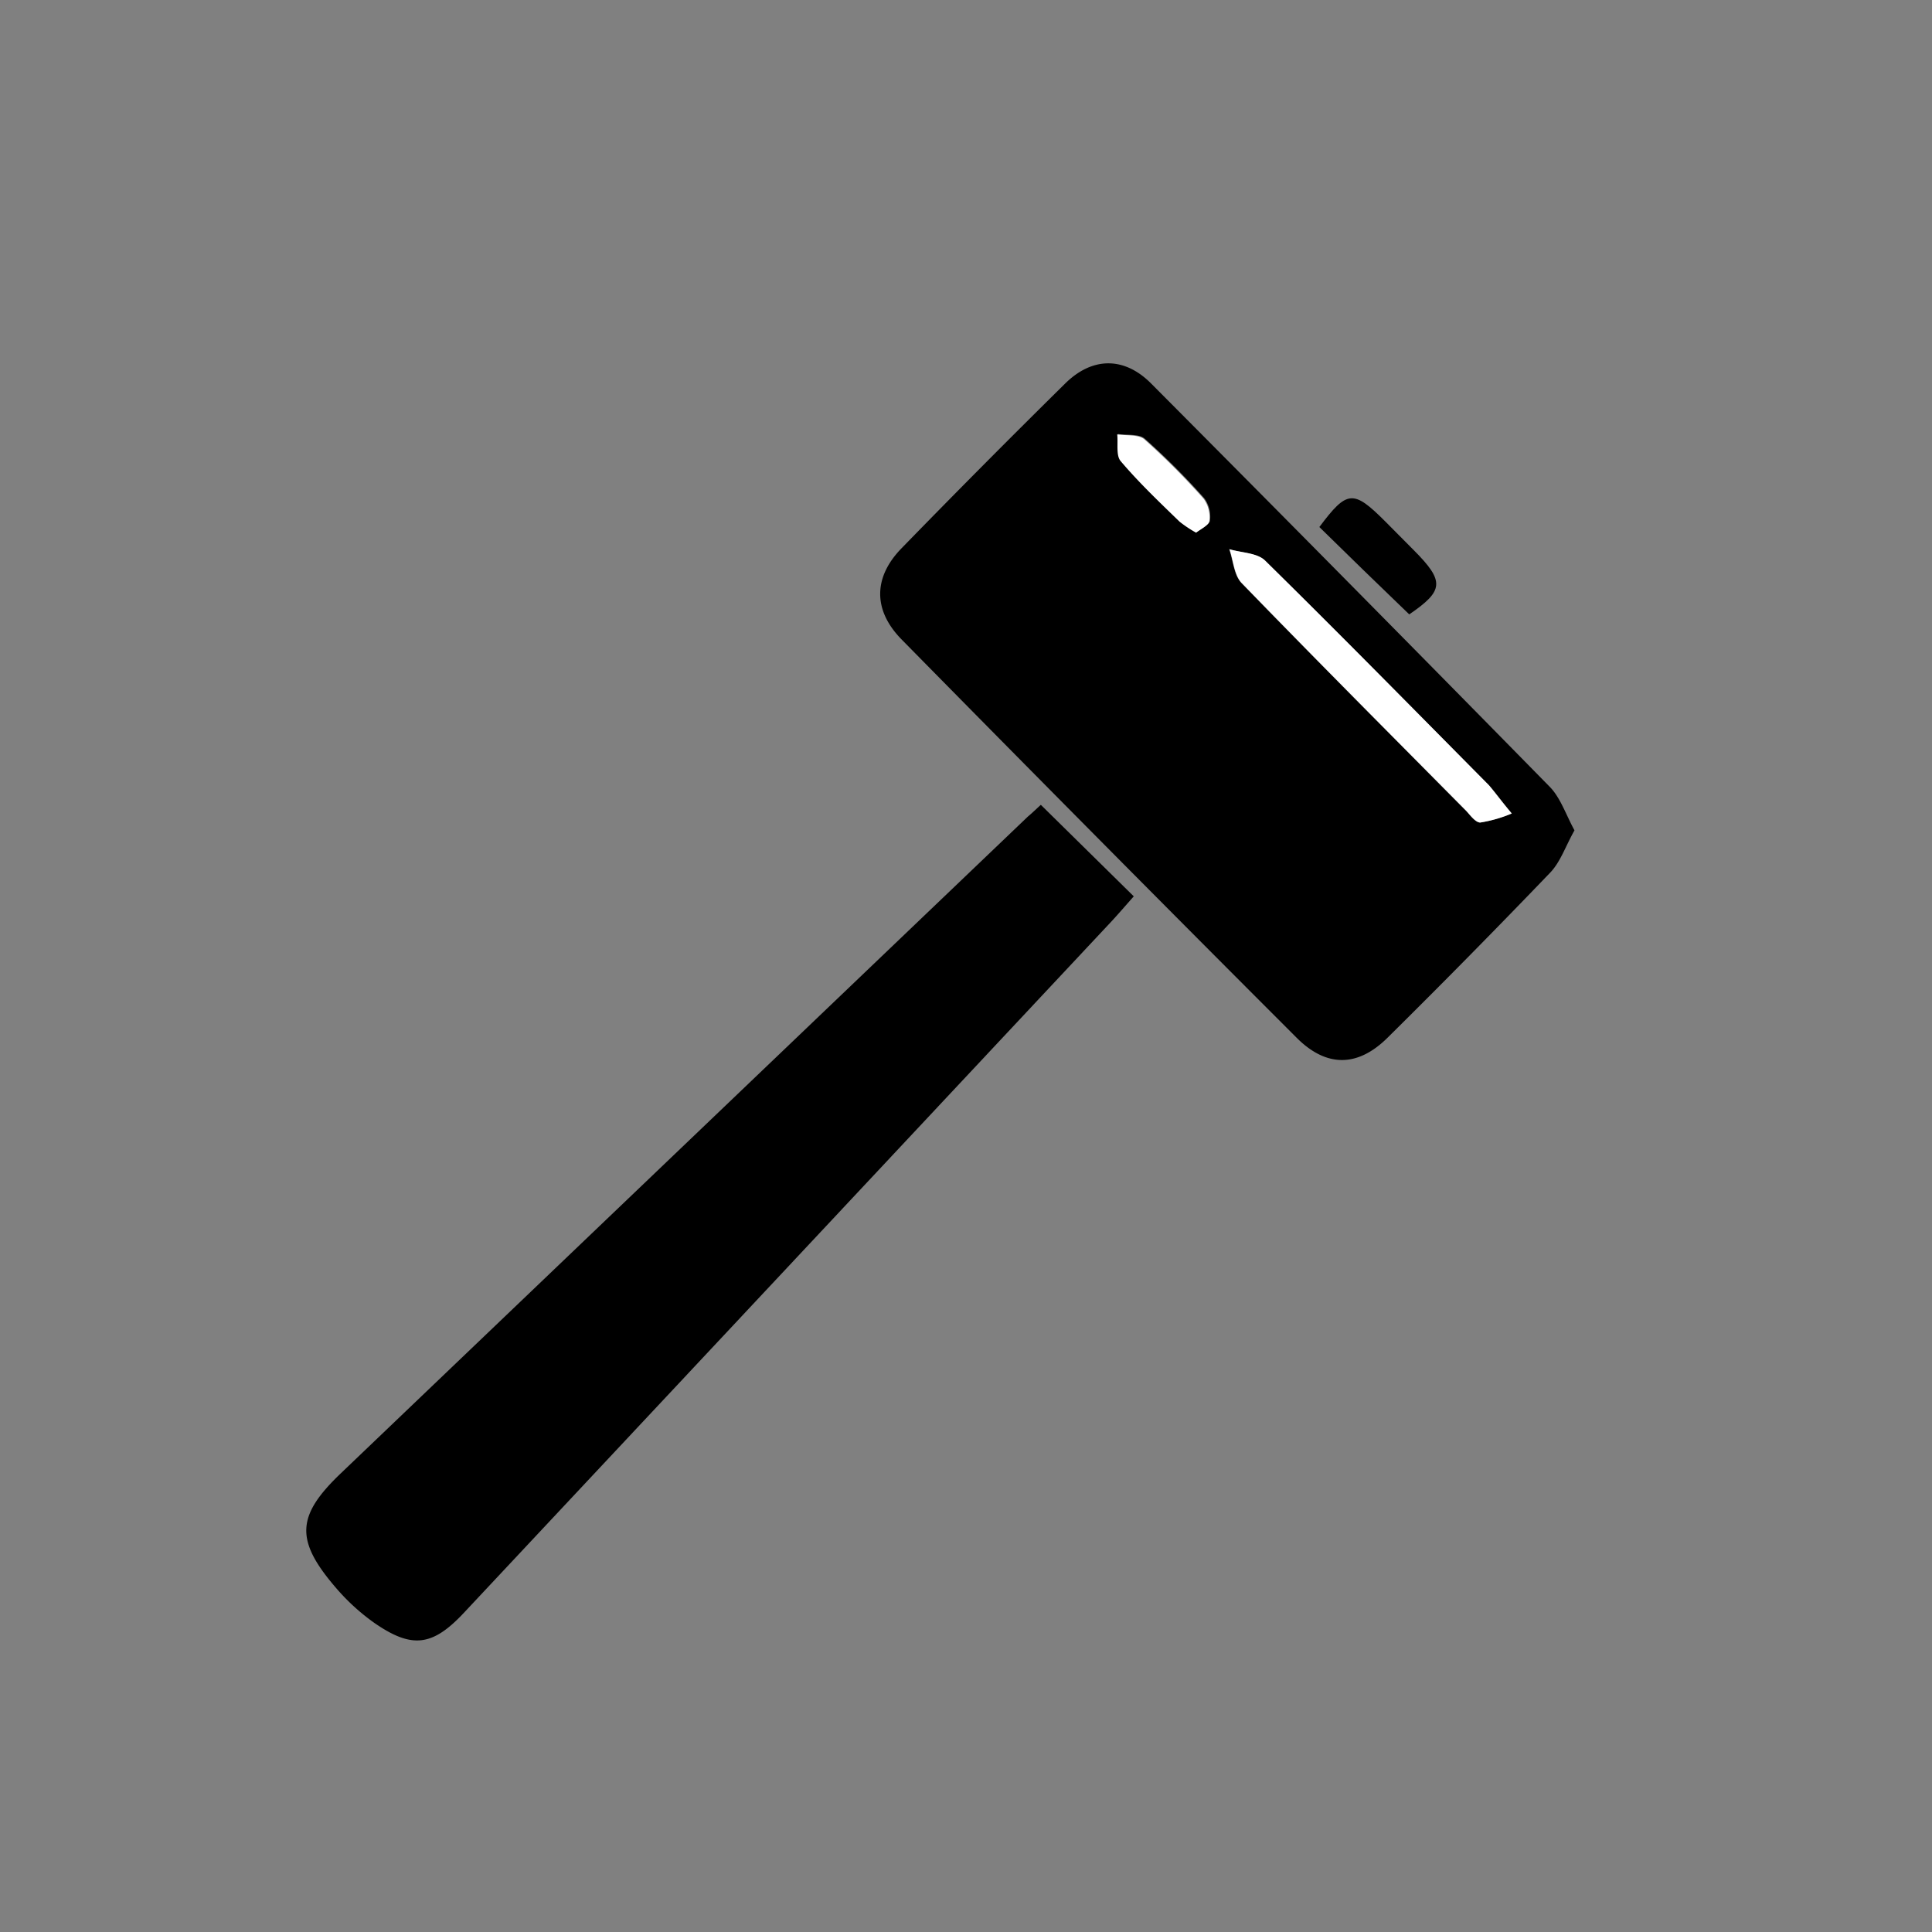 <svg id="Calque_1" data-name="Calque 1" xmlns="http://www.w3.org/2000/svg" viewBox="0 0 190 190"><rect x="0" y="0" width="190" height="190" fill="#808080" stroke="none"/><defs><style>.cls-1{fill:#fff;}</style></defs><g id="c4L2Nv.tif"><path d="M154.84,81.66c-.89,1.58-1.38,3.11-2.39,4.16q-7.89,8.22-16,16.24c-2.93,2.9-6,2.93-8.93,0Q108,82.54,88.68,62.9c-2.83-2.87-2.82-6.12,0-9q7.95-8.17,16.07-16.18c2.66-2.63,5.81-2.67,8.46,0q19.68,19.77,39.21,39.67C153.47,78.47,154,80.12,154.84,81.66ZM148.67,80c-1.14-1.39-1.65-2.14-2.27-2.78-7.3-7.39-14.57-14.8-22-22.08-.78-.78-2.33-.77-3.52-1.13.39,1.12.46,2.55,1.21,3.33,7.3,7.53,14.7,14.95,22.08,22.4.43.43.92,1.15,1.38,1.15A13.31,13.31,0,0,0,148.67,80Zm-31-27.66c.52-.42,1.29-.76,1.33-1.16a3.1,3.1,0,0,0-.56-2.17,70.33,70.33,0,0,0-5.85-5.86c-.58-.51-1.75-.33-2.65-.47.1.9-.14,2.08.35,2.64,1.79,2.1,3.81,4,5.78,5.94A11.08,11.08,0,0,0,117.63,52.38Z"/><path d="M102.36,79.15l9.14,9c-.73.82-1.44,1.65-2.18,2.45q-31.84,34-63.69,68c-3.09,3.3-5.11,3.57-8.82,1A20.82,20.82,0,0,1,33,156.11c-4-4.66-3.84-7.06.53-11.23L101.09,80.3C101.46,80,101.85,79.61,102.36,79.15Z"/><path d="M138.59,60.42c-3.12-3-6-5.8-8.84-8.59,2.73-3.64,3.33-3.7,6.48-.55l2.82,2.84C142.09,57.18,142,58.09,138.59,60.42Z"/><path class="cls-1" d="M148.67,80a13.31,13.31,0,0,1-3.09.89c-.46,0-1-.72-1.38-1.15-7.38-7.45-14.78-14.87-22.08-22.4-.75-.78-.82-2.21-1.21-3.33,1.19.36,2.74.35,3.52,1.13,7.4,7.28,14.67,14.69,22,22.08C147,77.9,147.53,78.65,148.67,80Z"/><path class="cls-1" d="M117.63,52.38A11.08,11.08,0,0,1,116,51.3c-2-1.94-4-3.84-5.78-5.94-.49-.56-.25-1.74-.35-2.64.9.14,2.07,0,2.65.47a70.33,70.33,0,0,1,5.85,5.86,3.1,3.1,0,0,1,.56,2.17C118.92,51.62,118.15,52,117.63,52.38Z"/></g></svg>